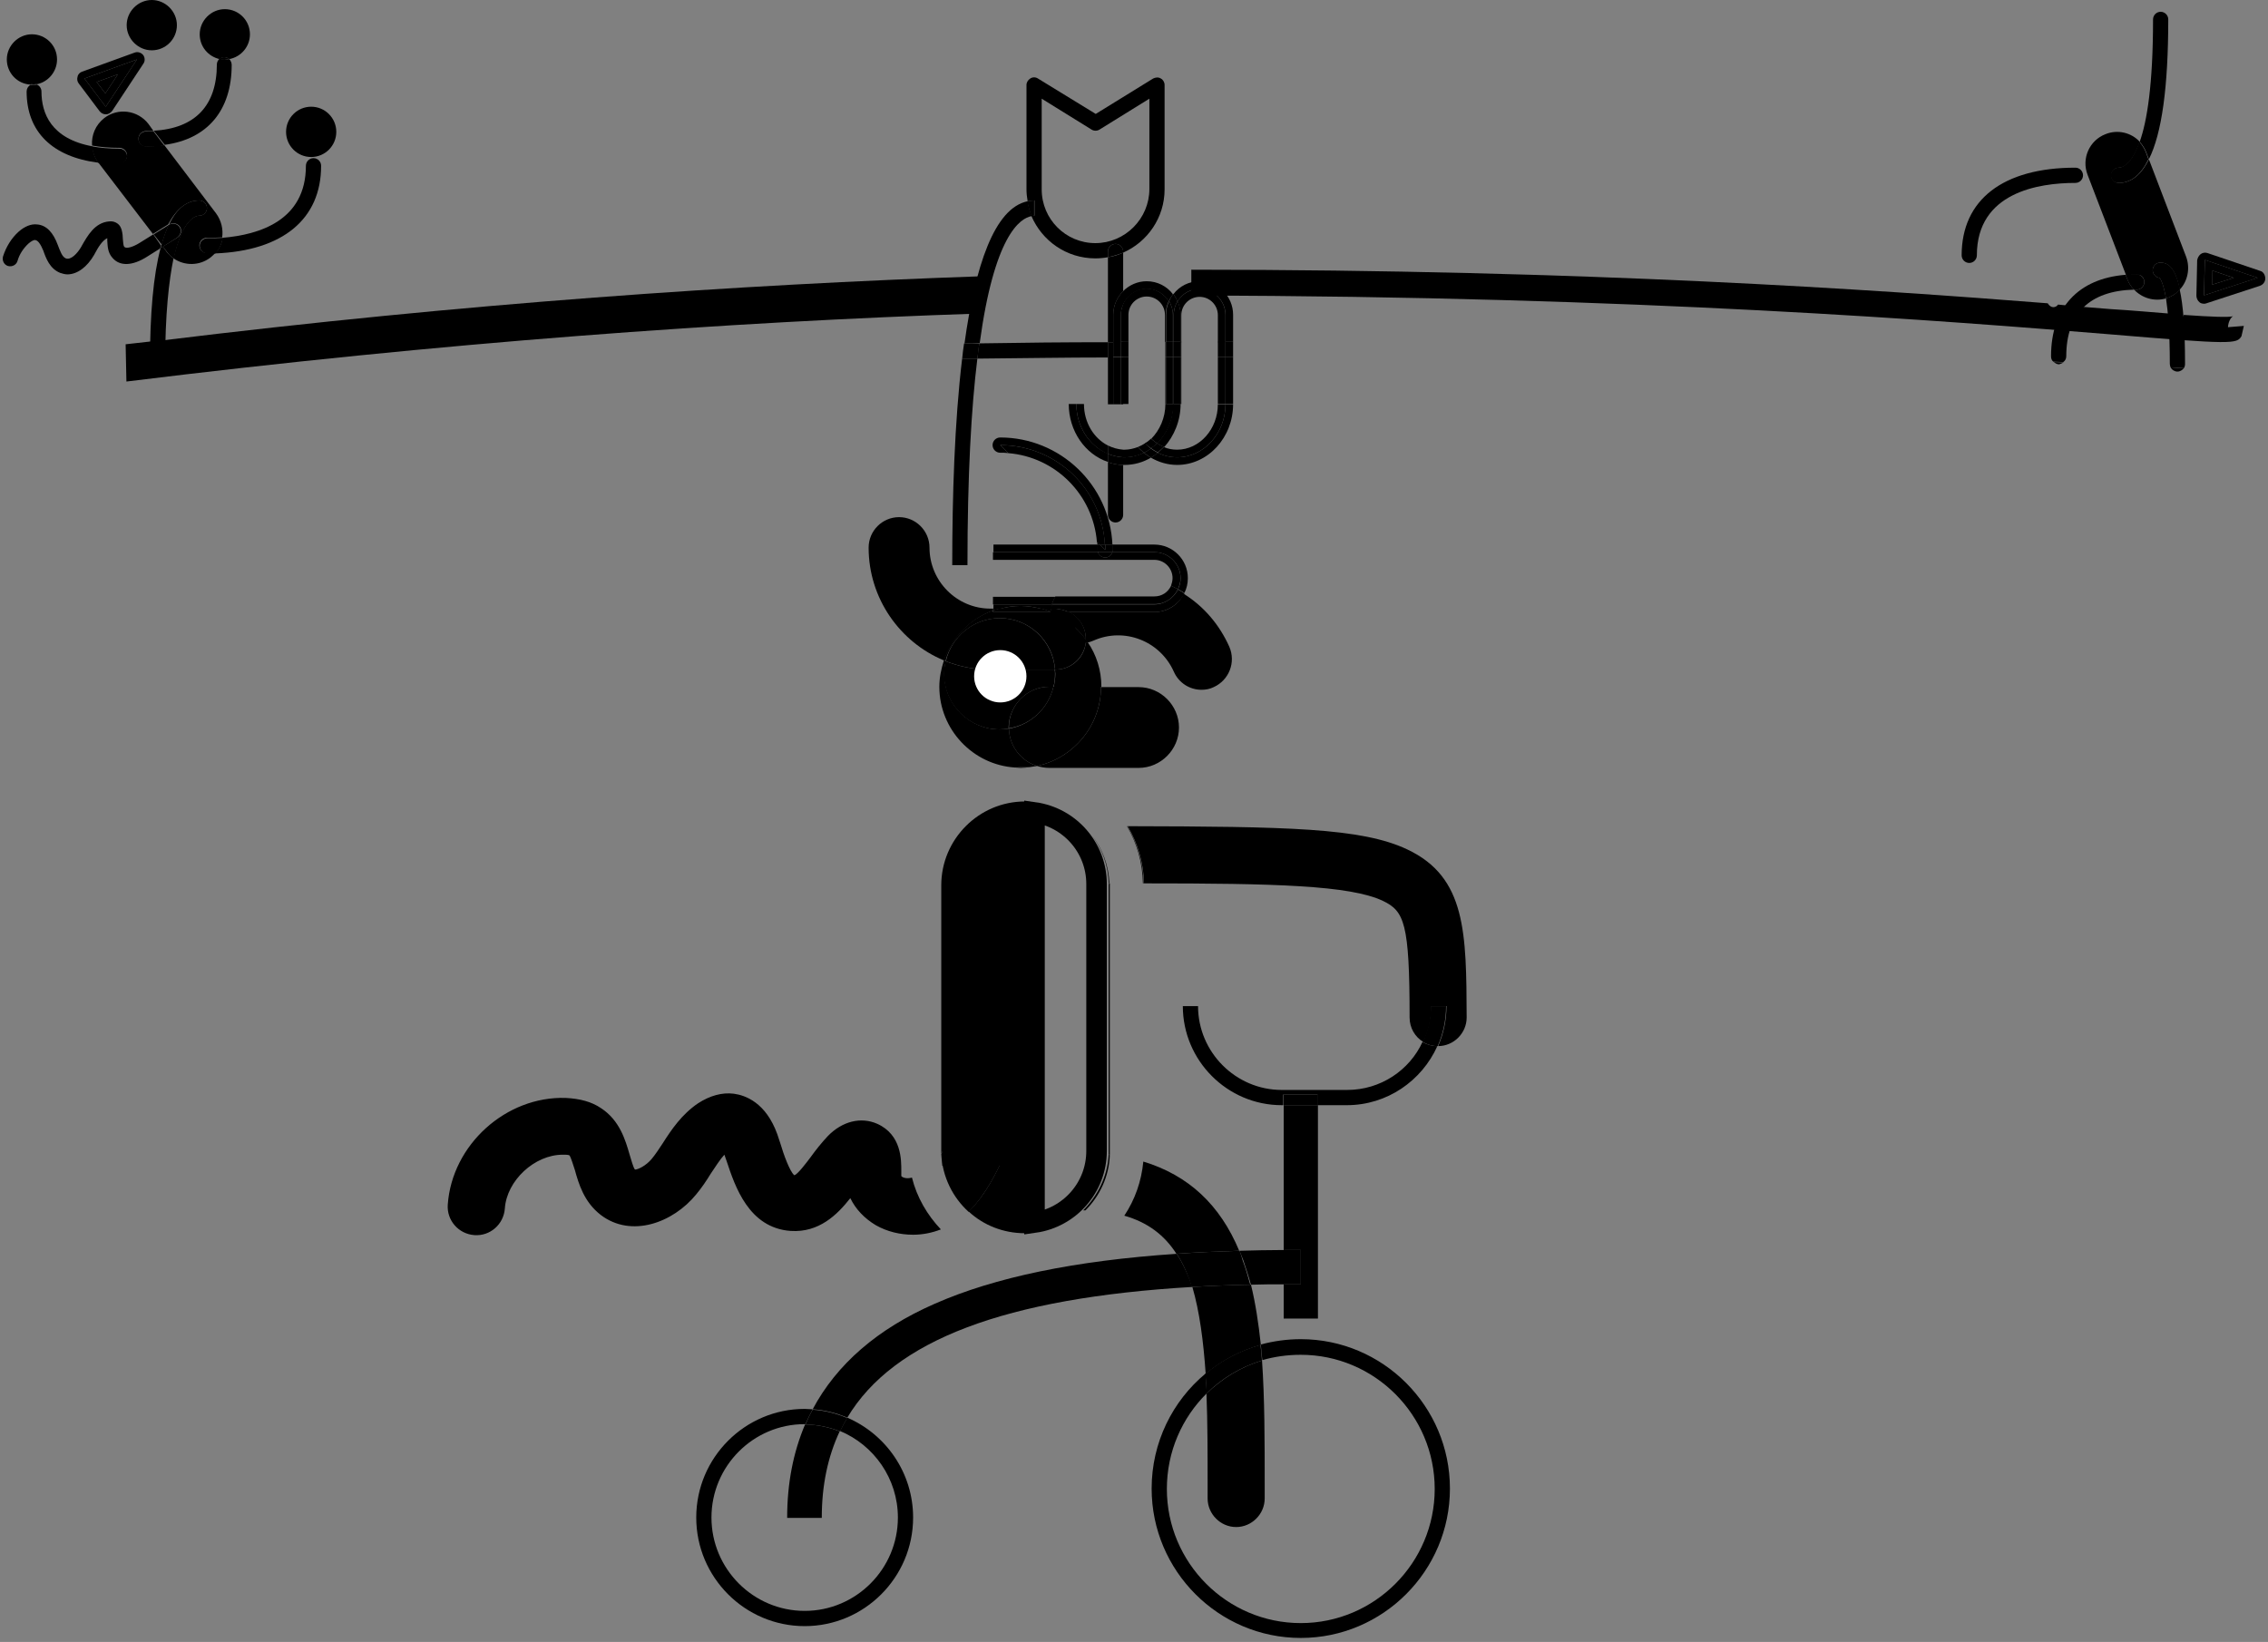 <svg width="221" height="160" viewBox="0 0 221 160" fill="none" xmlns="http://www.w3.org/2000/svg">
<rect x="0" y="0" width="221" height="160" fill="#808080" stroke="none"/>
<path d="M114.707 44.562C114.039 44.562 113.409 44.413 112.816 44.116C112.593 44.302 112.371 44.45 112.148 44.599C112.927 45.044 113.78 45.304 114.707 45.304C117.71 45.304 120.156 42.63 120.156 39.4H119.415C119.415 42.222 117.302 44.562 114.707 44.562Z" fill="black"/>
<path d="M114.703 43.819C114.258 43.819 113.813 43.745 113.406 43.559C113.22 43.745 113.035 43.93 112.812 44.116C113.406 44.413 114.036 44.562 114.703 44.562C117.298 44.562 119.412 42.222 119.412 39.4H118.67C118.67 41.813 116.891 43.819 114.703 43.819Z" fill="black"/>
<path d="M87.493 147.874C87.493 152.887 83.415 156.972 78.41 156.972C73.405 156.972 69.327 152.887 69.327 147.874C69.327 142.86 73.405 138.775 78.41 138.775C78.447 138.775 78.447 138.775 78.484 138.775C78.706 138.293 78.929 137.81 79.188 137.327C78.929 137.327 78.669 137.29 78.41 137.29C72.589 137.29 67.844 142.043 67.844 147.874C67.844 153.704 72.589 158.457 78.41 158.457C84.23 158.457 88.976 153.704 88.976 147.874C88.976 143.529 86.344 139.778 82.562 138.144C82.303 138.59 82.08 138.998 81.858 139.444C85.157 140.818 87.493 144.086 87.493 147.874Z" fill="black"/>
<path d="M126.752 132.017C133.944 132.017 139.802 137.885 139.802 145.089C139.802 152.293 133.944 158.161 126.752 158.161C119.559 158.161 113.702 152.293 113.702 145.089C113.702 141.45 115.185 138.145 117.594 135.768C117.557 135.137 117.52 134.468 117.483 133.837C114.258 136.511 112.219 140.558 112.219 145.052C112.219 153.073 118.744 159.609 126.752 159.609C134.76 159.609 141.285 153.073 141.285 145.052C141.285 137.031 134.76 130.495 126.752 130.495C125.417 130.495 124.082 130.68 122.859 131.015C122.896 131.497 122.933 132.017 123.007 132.537C124.157 132.203 125.417 132.017 126.752 132.017Z" fill="black"/>
<path d="M114.667 122.176C104.694 122.844 96.909 124.478 91.088 127.041C85.49 129.492 81.523 132.945 79.188 137.327C80.374 137.401 81.523 137.699 82.561 138.144C87.084 130.568 97.984 126.484 116.15 125.407C116.076 125.184 116.002 124.924 115.928 124.701C115.557 123.773 115.149 122.918 114.667 122.176Z" fill="black"/>
<path d="M80.077 147.875C80.077 144.718 80.67 141.933 81.819 139.482C80.781 139.073 79.632 138.813 78.446 138.813C77.296 141.524 76.703 144.532 76.703 147.912H80.077V147.875Z" fill="black"/>
<path d="M120.781 121.881C120.892 122.178 121.041 122.512 121.152 122.809C121.412 123.589 121.671 124.369 121.893 125.186C122.932 125.149 124.007 125.149 125.119 125.149V121.806C123.599 121.806 122.153 121.844 120.781 121.881Z" fill="black"/>
<path d="M78.484 138.814C79.671 138.814 80.82 139.074 81.858 139.482C82.081 139.037 82.303 138.591 82.562 138.182C81.524 137.737 80.375 137.44 79.189 137.365C78.929 137.811 78.707 138.294 78.484 138.814Z" fill="black"/>
<path d="M125.086 121.804C125.642 121.804 126.198 121.804 126.754 121.804V125.146C126.198 125.146 125.642 125.146 125.086 125.146V128.489H128.423V107.693H125.086V121.804Z" fill="black"/>
<path d="M126.754 121.806C126.198 121.806 125.642 121.806 125.086 121.806V125.149C125.642 125.149 126.198 125.149 126.754 125.149V121.806Z" fill="black"/>
<path d="M111.408 113.188C111.223 115.119 110.593 116.902 109.555 118.462C111.779 119.093 113.447 120.318 114.634 122.175C116.599 122.027 118.601 121.952 120.751 121.878C118.897 117.422 115.82 114.525 111.408 113.188Z" fill="black"/>
<path d="M117.674 144.791V146.017C117.674 147.539 118.934 148.802 120.454 148.802C121.974 148.802 123.235 147.539 123.235 146.017V144.791C123.235 140.409 123.235 136.287 122.975 132.574C120.899 133.205 119.083 134.319 117.562 135.805C117.674 138.627 117.674 141.672 117.674 144.791Z" fill="black"/>
<path d="M117.485 133.875C119.042 132.575 120.859 131.61 122.861 131.052C122.638 128.973 122.342 127.005 121.897 125.185C119.932 125.222 118.004 125.296 116.188 125.408C116.892 127.822 117.263 130.681 117.485 133.875Z" fill="black"/>
<path d="M117.557 135.804C119.039 134.318 120.893 133.204 122.969 132.573C122.932 132.053 122.895 131.57 122.821 131.05C120.819 131.607 119.002 132.573 117.445 133.873C117.519 134.504 117.557 135.135 117.557 135.804Z" fill="black"/>
<path d="M120.789 121.879C118.676 121.953 116.637 122.028 114.672 122.176C115.154 122.919 115.562 123.773 115.895 124.701C115.969 124.924 116.044 125.184 116.118 125.407C117.934 125.296 119.862 125.221 121.827 125.184C121.605 124.367 121.382 123.587 121.086 122.808C121.012 122.51 120.9 122.176 120.789 121.879Z" fill="black"/>
<path d="M131.274 106.209H124.897C120.411 106.209 116.741 102.532 116.741 98.039H115.258C115.258 103.349 119.595 107.694 124.897 107.694H125.045V106.654H128.382V107.694H131.237C135.167 107.694 138.54 105.317 140.06 101.938C139.541 101.938 139.022 101.79 138.614 101.53C137.354 104.278 134.536 106.209 131.274 106.209Z" fill="black"/>
<path d="M128.423 106.654H125.086V107.694H128.423V106.654Z" fill="black"/>
<path d="M96.764 59.492V59.306H96.504C93.242 59.306 90.573 56.632 90.573 53.364C90.573 51.73 89.238 50.393 87.606 50.393C85.975 50.393 84.641 51.73 84.641 53.364C84.641 58.303 87.681 62.574 91.981 64.356C92.76 62.128 94.539 60.309 96.764 59.492Z" fill="black"/>
<path d="M112.482 59.64H104.141C105.142 60.123 105.809 61.125 105.809 62.314C105.809 62.351 105.809 62.351 105.809 62.388C105.846 62.462 105.92 62.536 105.957 62.611C106.18 62.574 106.365 62.499 106.55 62.425C109.553 61.088 113.038 62.462 114.373 65.433C114.855 66.547 115.93 67.216 117.079 67.216C117.487 67.216 117.895 67.141 118.266 66.956C119.749 66.287 120.453 64.542 119.786 63.019C118.822 60.865 117.302 59.083 115.337 57.857C114.855 58.897 113.78 59.64 112.482 59.64Z" fill="black"/>
<path d="M105.809 62.35C105.809 62.313 105.809 62.313 105.809 62.276C105.809 61.087 105.142 60.085 104.141 59.602H102.398C103.807 60.196 104.957 61.162 105.809 62.35Z" fill="black"/>
<path d="M87.825 114.6C87.825 114.488 87.825 114.302 87.825 114.117C87.825 113.04 87.862 110.589 85.489 109.512C83.895 108.806 82.078 109.252 80.669 110.7C80.039 111.369 79.483 112.074 79.001 112.743C78.556 113.337 77.74 114.414 77.407 114.525C76.962 114.191 76.332 112.409 76.072 111.517C75.961 111.183 75.85 110.849 75.739 110.515C74.626 107.432 72.624 106.727 71.512 106.578C70.363 106.43 69.176 106.764 68.027 107.507C66.433 108.584 65.432 110.069 64.579 111.406C64.209 111.963 63.875 112.483 63.504 112.928C62.948 113.597 62.169 113.968 61.873 113.968C61.688 113.745 61.502 112.966 61.354 112.52C60.946 111.109 60.39 109.178 58.573 107.989C57.646 107.358 56.534 107.061 55.125 106.987C49.305 106.801 44.04 111.554 43.632 117.385C43.521 118.907 44.67 120.244 46.228 120.356C47.748 120.467 49.082 119.316 49.194 117.756C49.379 115.045 52.085 112.52 54.829 112.52C54.866 112.52 54.94 112.52 54.977 112.52C55.311 112.52 55.459 112.557 55.496 112.594C55.644 112.817 55.867 113.56 56.015 114.005C56.386 115.342 56.905 117.125 58.536 118.387C61.502 120.653 65.58 119.167 67.842 116.382C68.398 115.714 68.843 115.045 69.251 114.377C69.733 113.671 70.14 113.003 70.585 112.52C70.659 112.743 70.734 112.928 70.808 113.151C71.623 115.602 72.958 119.65 77.036 119.947C79.817 120.133 81.596 118.35 82.857 116.753C83.376 117.83 84.228 118.722 85.341 119.39C86.453 120.021 87.713 120.318 88.974 120.318C89.901 120.318 90.828 120.133 91.68 119.799C90.346 118.387 89.345 116.679 88.863 114.748C88.344 114.897 87.936 114.748 87.825 114.6Z" fill="black"/>
<path d="M137.132 82.774C132.683 80.657 125.343 80.546 109.883 80.508C110.847 82.142 111.44 84.036 111.477 86.079C124.23 86.079 131.534 86.265 134.759 87.787C136.836 88.79 137.355 89.941 137.355 99.151C137.355 100.153 137.874 101.045 138.689 101.527C139.208 100.488 139.468 99.299 139.468 98.037H140.951C140.951 99.411 140.654 100.748 140.135 101.936C141.655 101.936 142.916 100.673 142.916 99.151C142.879 90.907 142.879 85.485 137.132 82.774Z" fill="black"/>
<path d="M139.427 98.039C139.427 99.301 139.13 100.453 138.648 101.53C139.056 101.79 139.575 101.938 140.094 101.938C140.613 100.75 140.91 99.413 140.91 98.039H139.427Z" fill="black"/>
<path d="M96.501 108.882C95.093 108.25 93.461 108.845 92.794 110.256C92.423 111.036 92.09 111.778 91.719 112.447C91.83 114.675 92.831 116.68 94.388 118.091C96.094 116.383 97.132 114.192 97.873 112.595C98.503 111.184 97.91 109.513 96.501 108.882Z" fill="black"/>
<path d="M108.031 86.268V112.04C108.031 112.189 108.031 112.374 108.031 112.523C108.068 112.523 108.106 112.523 108.143 112.523C108.143 112.412 108.143 112.263 108.143 112.152V86.379C108.143 86.268 108.143 86.194 108.143 86.082C108.106 86.082 108.068 86.082 108.068 86.082C108.031 86.156 108.031 86.194 108.031 86.268Z" fill="black"/>
<path d="M108.031 112.522C107.92 114.639 106.956 116.533 105.547 117.944C105.621 117.944 105.695 117.944 105.769 117.944C107.178 116.533 108.068 114.639 108.142 112.559C108.105 112.522 108.068 112.522 108.031 112.522Z" fill="black"/>
<path d="M108.03 86.08C108.067 86.08 108.104 86.08 108.104 86.08C108.03 84.335 107.437 82.701 106.398 81.401C107.399 82.701 107.993 84.335 108.03 86.08Z" fill="black"/>
<path d="M111.37 86.079C111.407 86.079 111.444 86.079 111.444 86.079C111.407 84.036 110.814 82.142 109.85 80.508C109.85 80.508 109.85 80.508 109.812 80.508C110.776 82.142 111.333 84.036 111.37 86.079Z" fill="black"/>
<path d="M106.437 81.402C106.252 81.142 106.029 80.919 105.844 80.659C106.029 80.919 106.252 81.142 106.437 81.402Z" fill="black"/>
<path d="M102.836 65.25H102.799C102.799 65.398 102.836 65.51 102.836 65.658C102.836 66.104 102.762 66.513 102.688 66.921H107.322C107.322 65.324 106.84 63.802 105.987 62.576C105.913 62.576 105.876 62.613 105.802 62.613C105.653 64.099 104.393 65.25 102.836 65.25Z" fill="black"/>
<path d="M100.318 74.754C100.577 74.717 100.8 74.68 101.059 74.643C99.502 74.16 98.353 72.712 98.316 71.004C98.019 71.041 97.723 71.078 97.426 71.078C94.46 71.078 92.013 68.664 92.013 65.656C92.013 65.248 92.05 64.839 92.162 64.43C92.087 64.393 92.05 64.393 91.976 64.356C91.717 65.173 91.531 66.027 91.531 66.919C91.531 71.078 94.794 74.531 98.909 74.791C99.243 74.754 99.539 74.754 99.873 74.754C100.021 74.754 100.169 74.754 100.318 74.754Z" fill="black"/>
<path d="M96.168 65.246C96.131 65.358 96.094 65.506 96.094 65.655C96.094 66.36 96.687 66.992 97.428 66.992C98.17 66.992 98.763 66.397 98.763 65.655C98.763 65.506 98.726 65.395 98.689 65.246H96.502C96.39 65.246 96.279 65.246 96.168 65.246Z" fill="black"/>
<path d="M97.432 60.234C100.287 60.234 102.623 62.462 102.808 65.248H102.845C104.365 65.248 105.626 64.096 105.811 62.574C104.513 62.76 105.056 61.263 104.5 60C104.315 59.592 102.5 59.408 102.5 59L102.363 59.603H96.728V59.492C94.503 60.309 92.724 62.091 91.945 64.356C92.019 64.393 92.056 64.393 92.131 64.431C92.724 62.054 94.874 60.234 97.432 60.234Z" fill="black"/>
<path d="M97.432 64.318C96.839 64.318 96.357 64.727 96.172 65.247C96.283 65.247 96.394 65.247 96.505 65.247H98.693C98.507 64.727 97.989 64.318 97.432 64.318Z" fill="black"/>
<path d="M105.805 62.61C105.879 62.61 105.916 62.61 105.991 62.573C105.953 62.498 105.879 62.424 105.842 62.35C105.805 62.424 105.805 62.498 105.805 62.61Z" fill="black"/>
<path d="M102.438 59.64C102.438 60.048 102.512 60.457 102.697 60.865C103.253 62.128 104.551 62.796 105.848 62.611C105.848 62.536 105.848 62.462 105.848 62.351C104.959 61.163 103.809 60.197 102.438 59.64Z" fill="black"/>
<path d="M99.435 74.828C99.732 74.828 100.065 74.791 100.362 74.754C100.214 74.754 100.065 74.754 99.917 74.754C99.583 74.754 99.287 74.754 98.953 74.791C99.101 74.791 99.25 74.828 99.435 74.828Z" fill="black"/>
<path d="M101.055 74.643C101.425 74.754 101.833 74.828 102.241 74.828H110.953C113.104 74.828 114.883 73.046 114.883 70.892C114.883 68.738 113.104 66.956 110.953 66.956H107.283C107.283 70.706 104.614 73.863 101.055 74.643Z" fill="black"/>
<path d="M98.312 71.003C98.35 72.711 99.499 74.159 101.056 74.642C104.615 73.862 107.284 70.706 107.284 66.918H102.65C102.168 68.998 100.463 70.632 98.312 71.003Z" fill="black"/>
<path d="M102.246 66.917H102.654C102.765 66.509 102.802 66.1 102.802 65.654C102.802 65.506 102.802 65.394 102.765 65.246H98.65C98.687 65.357 98.724 65.506 98.724 65.654C98.724 66.36 98.131 66.991 97.389 66.991C96.648 66.991 96.055 66.397 96.055 65.654C96.055 65.506 96.092 65.394 96.129 65.246C94.72 65.209 93.385 64.912 92.125 64.429C92.051 64.837 91.977 65.209 91.977 65.654C91.977 68.625 94.386 71.076 97.389 71.076C97.686 71.076 97.983 71.039 98.279 71.002C98.279 70.965 98.279 70.928 98.279 70.891C98.316 68.7 100.096 66.917 102.246 66.917Z" fill="black"/>
<path d="M97.429 64.32C98.022 64.32 98.504 64.729 98.689 65.249H102.804C102.582 62.464 100.283 60.236 97.429 60.236C94.871 60.236 92.72 62.018 92.164 64.432C93.425 64.915 94.759 65.212 96.168 65.249C96.353 64.729 96.835 64.32 97.429 64.32Z" fill="black"/>
<path d="M102.65 66.918H102.242C100.092 66.918 98.312 68.701 98.312 70.854C98.312 70.891 98.312 70.929 98.312 70.966C100.463 70.632 102.168 68.998 102.65 66.918Z" fill="black"/>
<path d="M92.789 55.072H94.272C94.272 46.308 94.643 39.773 95.236 34.945C94.754 34.945 94.272 34.945 93.753 34.945C93.011 41.147 92.789 48.388 92.789 55.072Z" fill="black"/>
<path d="M100.546 21.058C100.361 20.612 100.213 20.129 100.139 19.609C96.876 20.278 95.022 25.96 93.984 33.461C94.466 33.461 94.985 33.461 95.467 33.424C96.876 23.026 99.36 21.243 100.546 21.058Z" fill="black"/>
<path d="M100.765 21.017C100.691 21.017 100.617 21.017 100.505 21.055C101.543 23.468 103.916 25.177 106.734 25.177C107.142 25.177 107.549 25.139 107.957 25.065V24.508C107.957 24.1 108.291 23.765 108.699 23.765C109.107 23.765 109.44 24.1 109.44 24.508V24.619C111.813 23.58 113.481 21.203 113.481 18.455V8.28C113.481 8.02 113.333 7.76 113.111 7.649C112.888 7.5 112.592 7.537 112.369 7.649L106.771 11.102L101.136 7.649C100.913 7.5 100.617 7.5 100.394 7.649C100.172 7.797 100.023 8.02 100.023 8.28V18.418C100.023 18.826 100.061 19.198 100.135 19.606C100.357 19.569 100.58 19.532 100.802 19.532V21.017H100.765ZM101.506 9.617L106.363 12.625C106.586 12.773 106.919 12.773 107.142 12.625L111.998 9.617V18.418C111.998 21.314 109.626 23.691 106.734 23.691C103.842 23.691 101.506 21.352 101.506 18.455V9.617Z" fill="black"/>
<path d="M100.769 21.019V19.534C100.546 19.534 100.324 19.571 100.102 19.608C100.176 20.091 100.324 20.574 100.509 21.056C100.621 21.056 100.695 21.019 100.769 21.019Z" fill="black"/>
<path d="M217.602 30.813C217.215 30.939 215.474 30.876 212.804 30.687C212.65 31.065 212.418 31.254 212.147 31.254C211.837 31.254 211.605 31.002 211.45 30.561C209.787 30.436 207.814 30.247 205.686 30.121C204.138 29.995 202.398 29.869 200.541 29.68C200.424 29.869 200.231 29.932 200.076 29.932C199.883 29.932 199.689 29.806 199.535 29.554C182.783 28.232 154.58 26.281 116.086 26.281V28.799C159.725 28.862 190.134 31.317 205.57 32.576C217.563 33.583 217.95 33.52 218.414 32.765L218.646 31.758L217.099 31.883C217.137 31.254 217.447 30.876 217.602 30.813Z" fill="black"/>
<path d="M15.695 33.185C15.543 33.548 15.354 33.729 15.164 33.729C14.974 33.729 14.822 33.548 14.671 33.275C13.874 33.366 13.039 33.457 12.242 33.548L12.318 37.178C43.169 33.366 70.945 31.369 95.383 30.553C95.459 29.282 95.496 28.102 95.572 26.922C72.008 27.739 45.294 29.554 15.695 33.185Z" fill="black"/>
<path d="M95.428 33.46C95.353 33.943 95.279 34.425 95.242 34.945C99.58 34.908 103.843 34.834 107.959 34.834V33.348C103.88 33.348 99.728 33.386 95.428 33.46Z" fill="black"/>
<path d="M93.943 33.461C93.869 33.944 93.795 34.464 93.758 34.947C94.24 34.947 94.722 34.947 95.241 34.947C95.315 34.427 95.352 33.944 95.426 33.461C94.944 33.461 94.462 33.461 93.943 33.461Z" fill="black"/>
<path d="M111.736 28.148C112.626 28.148 113.441 28.631 113.886 29.373C113.998 29.113 114.146 28.891 114.294 28.668C113.701 27.888 112.774 27.405 111.736 27.405C110.846 27.405 110.031 27.777 109.438 28.371V29.671C109.845 28.779 110.735 28.148 111.736 28.148Z" fill="black"/>
<path d="M109.957 33.313V30.677C109.957 29.674 110.772 28.894 111.736 28.894C112.737 28.894 113.516 29.711 113.516 30.677V33.313C113.553 33.313 113.59 33.313 113.59 33.313V30.677C113.59 30.194 113.701 29.748 113.886 29.34C113.441 28.634 112.626 28.114 111.736 28.114C110.698 28.114 109.808 28.746 109.438 29.637V33.313C109.623 33.313 109.808 33.313 109.957 33.313Z" fill="black"/>
<path d="M109.957 34.799C109.771 34.799 109.623 34.799 109.438 34.799V39.367H109.957V34.799Z" fill="black"/>
<path d="M113.555 39.367H113.629V34.799C113.592 34.799 113.555 34.799 113.555 34.799V39.367Z" fill="black"/>
<path d="M113.629 34.796V33.31C113.592 33.31 113.555 33.31 113.555 33.31V34.796C113.555 34.796 113.592 34.796 113.629 34.796Z" fill="black"/>
<path d="M109.957 33.31C109.771 33.31 109.623 33.31 109.438 33.31V34.796C109.623 34.796 109.771 34.796 109.957 34.796V33.31Z" fill="black"/>
<path d="M107 53.808C106.963 53.734 106.963 53.66 106.963 53.586C106.963 53.4 106.963 53.251 106.963 53.066H96.805V54.551V53.808H107Z" fill="black"/>
<path d="M108.406 53.808H112.521C113.893 53.808 115.042 54.96 115.042 56.334C115.042 56.705 114.968 57.076 114.783 57.41C115.005 57.522 115.228 57.67 115.413 57.782C115.636 57.336 115.747 56.853 115.747 56.334C115.747 54.514 114.264 53.066 112.484 53.066H108.406C108.406 53.251 108.406 53.4 108.406 53.586C108.443 53.66 108.406 53.734 108.406 53.808Z" fill="black"/>
<path d="M99.437 59.048C100.141 59.048 100.846 59.159 101.513 59.345H102.477C102.477 59.196 102.514 59.048 102.551 58.899H96.805V58.157V59.345H97.398C98.028 59.159 98.695 59.048 99.437 59.048Z" fill="black"/>
<path d="M102.433 59.305H101.469C101.765 59.38 102.062 59.491 102.359 59.602H102.396C102.433 59.528 102.433 59.417 102.433 59.305Z" fill="black"/>
<path d="M97.351 59.305H96.758V59.491C96.943 59.454 97.129 59.38 97.351 59.305Z" fill="black"/>
<path d="M112.485 58.898H102.512C102.475 59.047 102.438 59.196 102.438 59.344H102.845C103.327 59.344 103.735 59.456 104.143 59.641H112.485C113.745 59.641 114.857 58.898 115.413 57.822C115.191 57.673 115.006 57.562 114.783 57.45C114.375 58.267 113.486 58.898 112.485 58.898Z" fill="black"/>
<path d="M104.141 59.64C103.733 59.455 103.325 59.343 102.843 59.343H102.436C102.436 59.455 102.436 59.529 102.398 59.64H104.141Z" fill="black"/>
<path d="M99.436 59.047C98.731 59.047 98.027 59.158 97.359 59.344H101.512C100.844 59.158 100.14 59.047 99.436 59.047Z" fill="black"/>
<path d="M97.351 59.305C97.166 59.343 96.943 59.417 96.758 59.491V59.602H102.393C102.096 59.491 101.8 59.38 101.503 59.305H97.351Z" fill="black"/>
<path d="M114.257 56.335C114.257 56.595 114.183 56.855 114.108 57.078C114.331 57.189 114.553 57.301 114.776 57.412C114.924 57.078 115.035 56.706 115.035 56.335C115.035 54.961 113.886 53.81 112.514 53.81H108.399C108.288 54.107 108.028 54.33 107.695 54.33C107.361 54.33 107.101 54.107 106.99 53.81H96.758V54.553H112.477C113.478 54.553 114.257 55.37 114.257 56.335Z" fill="black"/>
<path d="M102.504 58.899C102.578 58.639 102.69 58.379 102.838 58.157H96.758V58.899H102.504Z" fill="black"/>
<path d="M114.779 57.412C114.557 57.301 114.334 57.19 114.112 57.078C113.815 57.709 113.222 58.118 112.481 58.118H102.841C102.693 58.341 102.582 58.601 102.508 58.861H112.481C113.482 58.898 114.371 58.267 114.779 57.412Z" fill="black"/>
<path d="M116.894 28.148C118.266 28.148 119.415 29.299 119.415 30.673V33.31C119.675 33.31 119.897 33.31 120.157 33.31V30.673C120.157 28.854 118.674 27.405 116.894 27.405C115.856 27.405 114.929 27.888 114.336 28.668C114.521 28.891 114.633 29.113 114.744 29.373C115.189 28.631 115.967 28.148 116.894 28.148Z" fill="black"/>
<path d="M119.414 39.367H120.156V34.799C119.896 34.799 119.674 34.799 119.414 34.799V39.367Z" fill="black"/>
<path d="M119.414 33.31V34.796C119.674 34.796 119.896 34.796 120.156 34.796V33.31C119.896 33.31 119.674 33.31 119.414 33.31Z" fill="black"/>
<path d="M114.297 39.367H114.371V34.799C114.334 34.799 114.297 34.799 114.297 34.799V39.367Z" fill="black"/>
<path d="M114.293 30.674V33.311C114.33 33.311 114.367 33.311 114.367 33.311V30.674C114.367 30.192 114.515 29.746 114.738 29.338C114.626 29.078 114.478 28.855 114.33 28.632C114.144 28.855 114.033 29.078 113.922 29.338C114.144 29.746 114.293 30.192 114.293 30.674Z" fill="black"/>
<path d="M114.371 34.796V33.31C114.334 33.31 114.297 33.31 114.297 33.31V34.796C114.297 34.796 114.334 34.796 114.371 34.796Z" fill="black"/>
<path d="M114.292 39.367V34.799C114.07 34.799 113.847 34.799 113.625 34.799V39.367H114.292Z" fill="black"/>
<path d="M113.625 33.309C113.847 33.309 114.07 33.309 114.292 33.309V30.673C114.292 30.19 114.144 29.744 113.922 29.336C113.736 29.744 113.625 30.19 113.625 30.673V33.309Z" fill="black"/>
<path d="M113.625 34.796C113.847 34.796 114.07 34.796 114.292 34.796V33.31C114.07 33.31 113.847 33.31 113.625 33.31V34.796Z" fill="black"/>
<path d="M115.113 39.367V34.799C115.076 34.799 115.039 34.799 115.039 34.799V39.367H115.113Z" fill="black"/>
<path d="M118.672 39.367H119.413V34.799C119.154 34.799 118.931 34.799 118.672 34.799V39.367Z" fill="black"/>
<path d="M116.892 28.147C116.003 28.147 115.187 28.63 114.742 29.372C114.928 29.781 115.039 30.226 115.039 30.709V33.346C115.076 33.346 115.113 33.346 115.113 33.346V30.709C115.113 29.706 115.929 28.927 116.892 28.927C117.893 28.927 118.672 29.744 118.672 30.709V33.346C118.932 33.346 119.154 33.346 119.413 33.346V30.709C119.413 29.298 118.264 28.147 116.892 28.147Z" fill="black"/>
<path d="M115.113 34.796V33.31C115.076 33.31 115.039 33.31 115.039 33.31V34.796C115.039 34.796 115.076 34.796 115.113 34.796Z" fill="black"/>
<path d="M118.672 34.796C118.931 34.796 119.154 34.796 119.413 34.796V33.31C119.154 33.31 118.931 33.31 118.672 33.31V34.796Z" fill="black"/>
<path d="M115.042 39.367V34.799C114.82 34.799 114.597 34.799 114.375 34.799V39.367H115.042Z" fill="black"/>
<path d="M115.042 30.673C115.042 30.19 114.931 29.744 114.746 29.336C114.523 29.707 114.375 30.19 114.375 30.673V33.309C114.597 33.309 114.82 33.309 115.042 33.309V30.673Z" fill="black"/>
<path d="M115.042 34.796V33.31C114.82 33.31 114.597 33.31 114.375 33.31V34.796C114.597 34.796 114.82 34.796 115.042 34.796Z" fill="black"/>
<path d="M16.092 35.464C16.092 30.562 16.463 27.331 16.908 25.178C16.648 24.992 16.426 24.769 16.241 24.546L15.87 24.026L15.647 24.175C14.943 26.811 14.609 30.599 14.609 35.501C14.609 35.724 14.721 35.947 14.869 36.058C15.203 36.058 15.536 36.021 15.87 36.021C16.018 35.873 16.092 35.687 16.092 35.464Z" fill="black"/>
<path d="M15.868 36.021C15.534 36.021 15.201 36.058 14.867 36.058C14.978 36.169 15.164 36.244 15.349 36.244C15.572 36.206 15.757 36.132 15.868 36.021Z" fill="black"/>
<path d="M19.424 19.531C19.832 19.531 20.166 19.865 20.166 20.274C20.166 20.682 19.832 21.016 19.424 21.016C19.054 21.016 17.793 21.313 16.903 25.175C17.979 25.918 19.424 25.918 20.5 25.101C20.685 24.953 20.833 24.804 20.982 24.656C20.722 24.656 20.462 24.656 20.166 24.656C19.758 24.656 19.424 24.321 19.424 23.913C19.424 23.504 19.758 23.17 20.166 23.17C20.611 23.17 21.13 23.17 21.649 23.133C21.76 22.353 21.575 21.499 21.056 20.794L16.014 14.146C15.457 14.22 14.864 14.258 14.234 14.258C13.826 14.258 13.492 13.923 13.492 13.515C13.492 13.106 13.826 12.772 14.234 12.772C14.493 12.772 14.716 12.772 14.938 12.735L14.457 12.067C13.418 10.73 11.491 10.47 10.156 11.509C9.303 12.178 8.895 13.181 8.97 14.183C9.748 14.332 10.638 14.406 11.639 14.406C12.047 14.406 12.38 14.74 12.38 15.149C12.38 15.557 12.047 15.892 11.639 15.892C10.897 15.892 10.23 15.854 9.563 15.78C9.563 15.78 9.563 15.78 9.563 15.817L14.901 22.799L16.384 21.87C17.2 20.348 18.201 19.531 19.424 19.531Z" fill="black"/>
<path d="M19.426 21.019C19.834 21.019 20.168 20.685 20.168 20.277C20.168 19.868 19.834 19.534 19.426 19.534C18.203 19.534 17.202 20.314 16.46 21.911L16.497 21.873C16.831 21.651 17.313 21.762 17.535 22.096C17.758 22.43 17.647 22.913 17.313 23.136L15.867 24.027L16.275 24.547C16.46 24.807 16.683 25.03 16.942 25.179C17.795 21.317 19.093 21.019 19.426 21.019Z" fill="black"/>
<path d="M31.291 16.154C31.291 15.745 30.957 15.411 30.549 15.411C30.142 15.411 29.808 15.745 29.808 16.154C29.808 21.501 25.248 22.875 21.689 23.172C21.615 23.729 21.355 24.249 20.984 24.695C27.547 24.435 31.291 21.353 31.291 16.154Z" fill="black"/>
<path d="M19.461 23.954C19.461 24.362 19.795 24.697 20.202 24.697C20.462 24.697 20.759 24.697 21.018 24.697C21.389 24.251 21.611 23.731 21.722 23.174C21.203 23.211 20.684 23.211 20.239 23.211C19.795 23.211 19.461 23.545 19.461 23.954Z" fill="black"/>
<path d="M4.04 8.912C4.04 8.615 3.854 8.355 3.595 8.243C3.446 8.281 3.261 8.281 3.113 8.281C3.076 8.281 3.002 8.281 2.964 8.281C2.742 8.392 2.594 8.652 2.594 8.912C2.594 12.848 5.115 15.299 9.601 15.856C9.23 15.373 9.045 14.816 9.008 14.259C4.966 13.517 4.04 11.029 4.04 8.912Z" fill="black"/>
<path d="M12.38 15.227C12.38 14.819 12.046 14.485 11.638 14.485C10.637 14.485 9.747 14.411 8.969 14.262C9.006 14.819 9.228 15.376 9.562 15.859C10.192 15.933 10.897 15.97 11.638 15.97C12.046 15.97 12.38 15.636 12.38 15.227Z" fill="black"/>
<path d="M22.577 6.314C22.577 6.091 22.465 5.905 22.354 5.757C22.206 5.794 22.058 5.794 21.909 5.794C21.724 5.794 21.539 5.757 21.39 5.719C21.242 5.868 21.131 6.054 21.131 6.277C21.131 10.287 19.018 12.515 14.977 12.738L16.052 14.112C20.204 13.555 22.577 10.77 22.577 6.314Z" fill="black"/>
<path d="M13.492 13.553C13.492 13.962 13.826 14.296 14.234 14.296C14.864 14.296 15.457 14.259 16.013 14.185L14.938 12.774C14.716 12.774 14.456 12.811 14.234 12.811C13.826 12.811 13.492 13.145 13.492 13.553Z" fill="black"/>
<path d="M9.414 7.986L10.267 9.1L11.49 7.243L9.414 7.986Z" fill="black"/>
<path d="M9.711 10.843C9.859 11.029 10.082 11.14 10.304 11.14C10.304 11.14 10.304 11.14 10.341 11.14C10.563 11.14 10.786 10.992 10.934 10.806L13.974 6.201C14.16 5.941 14.123 5.57 13.937 5.347C13.752 5.125 13.418 5.013 13.122 5.125L8.005 6.981C7.783 7.056 7.598 7.241 7.561 7.464C7.486 7.687 7.523 7.947 7.672 8.133L9.711 10.843ZM13.344 5.793L10.304 10.398L8.228 7.65L13.344 5.793Z" fill="black"/>
<path d="M13.343 5.795L8.227 7.651L10.303 10.399L13.343 5.795ZM9.413 7.986L11.489 7.243L10.266 9.1L9.413 7.986Z" fill="black"/>
<path d="M14.791 4.902C16.162 4.902 17.238 3.788 17.238 2.451C17.238 1.114 16.125 0 14.791 0C13.456 0 12.344 1.114 12.344 2.451C12.344 3.788 13.456 4.902 14.791 4.902Z" fill="black"/>
<path d="M22.353 5.757C23.502 5.535 24.355 4.532 24.355 3.344C24.355 1.97 23.242 0.893 21.908 0.893C20.573 0.893 19.461 2.007 19.461 3.344C19.461 4.532 20.277 5.497 21.389 5.757C21.537 5.646 21.685 5.572 21.871 5.572C22.019 5.572 22.204 5.646 22.353 5.757Z" fill="black"/>
<path d="M22.353 5.754C22.204 5.643 22.056 5.569 21.834 5.569C21.648 5.569 21.463 5.643 21.352 5.754C21.537 5.791 21.685 5.829 21.871 5.829C22.056 5.791 22.204 5.791 22.353 5.754Z" fill="black"/>
<path d="M3.593 8.206C4.705 7.983 5.558 6.98 5.558 5.792C5.558 4.418 4.446 3.341 3.111 3.341C1.776 3.341 0.664 4.455 0.664 5.792C0.664 7.092 1.665 8.169 2.963 8.243C3.074 8.169 3.185 8.132 3.333 8.132C3.408 8.169 3.519 8.169 3.593 8.206Z" fill="black"/>
<path d="M3.589 8.207C3.515 8.17 3.404 8.133 3.293 8.133C3.144 8.133 3.033 8.17 2.922 8.244C2.959 8.244 3.033 8.244 3.07 8.244C3.256 8.281 3.441 8.244 3.589 8.207Z" fill="black"/>
<path d="M30.322 15.3C31.673 15.3 32.769 14.203 32.769 12.849C32.769 11.495 31.673 10.398 30.322 10.398C28.971 10.398 27.875 11.495 27.875 12.849C27.875 14.203 28.971 15.3 30.322 15.3Z" fill="black"/>
<path d="M14.939 22.837L13.567 23.691C12.899 24.1 12.306 24.248 12.121 24.063C12.01 23.951 12.01 23.654 11.973 23.32C11.973 23.06 11.936 22.726 11.861 22.429C11.824 22.317 11.75 21.983 11.416 21.76C11.194 21.612 10.935 21.538 10.638 21.575C9.229 21.686 8.525 22.986 7.969 23.951L7.932 24.026C7.524 24.731 6.894 25.363 6.412 25.177C6.041 25.028 5.855 24.434 5.633 23.877C5.188 22.652 4.521 21.946 3.631 21.872C3.038 21.797 2.408 22.057 1.814 22.577C1.11 23.209 0.591 24.063 0.294 24.991C0.183 25.4 0.406 25.808 0.776 25.919C1.184 26.031 1.592 25.808 1.703 25.437C1.889 24.768 2.296 24.174 2.778 23.729C3.038 23.506 3.297 23.357 3.446 23.394C3.705 23.431 3.965 23.803 4.224 24.434C4.484 25.177 4.854 26.18 5.855 26.588C6.078 26.662 6.337 26.736 6.56 26.736C7.524 26.736 8.488 26.031 9.192 24.805L9.229 24.731C9.563 24.1 9.971 23.431 10.453 23.209C10.453 23.283 10.453 23.394 10.453 23.469C10.49 23.988 10.49 24.62 10.972 25.14C11.676 25.957 12.899 25.919 14.308 25.028L15.606 24.211C15.643 24.1 15.643 24.026 15.68 23.914L14.939 22.837Z" fill="black"/>
<path d="M15.723 23.878C15.686 23.99 15.686 24.064 15.648 24.175L15.871 24.027L15.723 23.878Z" fill="black"/>
<path d="M16.459 21.91L14.977 22.838L15.755 23.841C15.941 23.135 16.2 22.467 16.459 21.91Z" fill="black"/>
<path d="M17.498 22.133C17.276 21.799 16.831 21.687 16.46 21.91L16.423 21.947C16.164 22.504 15.904 23.172 15.719 23.915L15.83 24.064L17.239 23.172C17.61 22.913 17.721 22.467 17.498 22.133Z" fill="black"/>
<path d="M209.39 15.521C210.65 13.032 211.281 8.465 211.281 1.892C211.281 1.483 210.947 1.149 210.539 1.149C210.131 1.149 209.798 1.483 209.798 1.892C209.798 8.279 209.204 11.844 208.5 13.812C208.76 14.109 208.982 14.444 209.13 14.815L209.39 15.521Z" fill="black"/>
<path d="M208.949 27.481C208.949 27.89 208.615 28.224 208.207 28.224C208.096 28.224 208.022 28.224 207.948 28.224C208.726 29.041 209.913 29.413 211.062 29.078C210.803 27.556 210.506 27.147 210.432 27.073C210.061 27.036 209.765 26.702 209.765 26.33C209.765 25.922 210.098 25.587 210.506 25.587C211.21 25.587 211.952 25.996 212.397 28.224C213.175 27.407 213.435 26.145 213.027 25.03L209.394 15.524C208.652 17.046 207.651 17.826 206.465 17.826C206.057 17.826 205.723 17.492 205.723 17.083C205.723 16.675 206.057 16.341 206.465 16.341C206.762 16.341 207.688 16.155 208.504 13.816C207.688 12.924 206.354 12.59 205.167 13.073C203.61 13.667 202.795 15.449 203.425 17.046L207.169 26.813C207.503 26.776 207.874 26.776 208.245 26.776C208.652 26.739 208.949 27.073 208.949 27.481Z" fill="black"/>
<path d="M206.421 16.34C206.013 16.34 205.68 16.674 205.68 17.082C205.68 17.491 206.013 17.825 206.421 17.825C207.645 17.825 208.609 17.045 209.35 15.523L209.091 14.817C208.942 14.446 208.72 14.111 208.46 13.815C207.682 16.117 206.718 16.34 206.421 16.34Z" fill="black"/>
<path d="M191.89 25.623C192.298 25.623 192.631 25.288 192.631 24.88C192.631 18.752 198.637 17.824 202.234 17.824C202.641 17.824 202.975 17.49 202.975 17.081C202.975 16.673 202.641 16.339 202.234 16.339C195.19 16.339 191.148 19.458 191.148 24.88C191.148 25.288 191.482 25.623 191.89 25.623Z" fill="black"/>
<path d="M201.342 34.724C201.342 30.564 203.604 28.336 207.942 28.225C207.682 27.965 207.46 27.631 207.311 27.259L207.126 26.777C202.492 27.148 199.859 30.007 199.859 34.724C199.859 34.947 199.934 35.132 200.082 35.244C200.416 35.244 200.749 35.281 201.046 35.281C201.231 35.169 201.342 34.947 201.342 34.724Z" fill="black"/>
<path d="M201.089 35.316C200.755 35.316 200.459 35.279 200.125 35.279C200.273 35.391 200.422 35.502 200.644 35.502C200.792 35.465 200.941 35.391 201.089 35.316Z" fill="black"/>
<path d="M207.941 28.222C208.015 28.222 208.126 28.222 208.2 28.222C208.608 28.222 208.942 27.888 208.942 27.479C208.942 27.071 208.608 26.737 208.2 26.737C207.829 26.737 207.496 26.737 207.125 26.774L207.31 27.256C207.459 27.628 207.681 27.962 207.941 28.222Z" fill="black"/>
<path d="M215.584 26.367L215.547 27.741L217.66 27.073L215.584 26.367Z" fill="black"/>
<path d="M220.252 26.402L215.099 24.657C214.876 24.582 214.617 24.62 214.431 24.768C214.246 24.917 214.135 25.14 214.098 25.362L214.023 28.816C214.023 29.039 214.135 29.299 214.32 29.447C214.431 29.559 214.617 29.596 214.765 29.596C214.839 29.596 214.913 29.596 214.987 29.559L220.215 27.85C220.511 27.739 220.734 27.479 220.734 27.145C220.734 26.811 220.548 26.476 220.252 26.402ZM214.765 28.779L214.839 25.325L219.992 27.071L214.765 28.779Z" fill="black"/>
<path d="M214.773 28.78L220.001 27.072L214.848 25.326L214.773 28.78ZM215.589 26.366L217.665 27.072L215.552 27.74L215.589 26.366Z" fill="black"/>
<path d="M211.285 29.002C211.211 29.039 211.137 29.039 211.062 29.076C211.248 30.302 211.433 32.307 211.433 35.464C211.433 35.575 211.47 35.687 211.507 35.798C211.952 35.835 212.397 35.835 212.805 35.872C212.879 35.761 212.916 35.612 212.916 35.464C212.916 31.973 212.731 29.708 212.397 28.222C212.101 28.556 211.73 28.816 211.285 29.002Z" fill="black"/>
<path d="M212.175 36.208C212.435 36.208 212.657 36.059 212.805 35.874C212.398 35.874 211.953 35.837 211.508 35.8C211.656 36.059 211.916 36.208 212.175 36.208Z" fill="black"/>
<path d="M210.507 25.588C210.099 25.588 209.766 25.922 209.766 26.33C209.766 26.702 210.062 27.036 210.433 27.073C210.507 27.147 210.804 27.593 211.063 29.078C211.137 29.041 211.212 29.041 211.286 29.004C211.731 28.819 212.101 28.558 212.435 28.224C211.953 25.996 211.249 25.588 210.507 25.588Z" fill="black"/>
<path d="M107.656 53.065H108.397C108.138 47.272 103.318 42.63 97.46 42.63C97.052 42.63 96.719 42.964 96.719 43.373C96.719 43.781 97.052 44.116 97.46 44.116C97.72 44.116 97.979 44.116 98.239 44.153L97.46 43.373C102.947 43.373 107.396 47.681 107.656 53.065Z" fill="black"/>
<path d="M106.914 52.809C106.914 52.884 106.914 52.995 106.951 53.069H107.174L106.914 52.809Z" fill="black"/>
<path d="M106.998 53.808H108.407C108.444 53.734 108.444 53.66 108.444 53.586C108.444 53.4 108.444 53.251 108.444 53.066H107.702C107.702 53.251 107.702 53.4 107.702 53.586L107.183 53.066H106.961C106.961 53.251 106.961 53.4 106.961 53.586C106.961 53.66 106.961 53.734 106.998 53.808Z" fill="black"/>
<path d="M107.697 54.33C108.03 54.33 108.29 54.107 108.401 53.81H106.992C107.066 54.107 107.363 54.33 107.697 54.33Z" fill="black"/>
<path d="M107.664 53.069C107.405 47.684 102.956 43.377 97.469 43.377L98.247 44.157C102.844 44.528 106.515 48.204 106.886 52.809L107.145 53.069H107.664Z" fill="black"/>
<path d="M107.699 53.586C107.699 53.4 107.699 53.251 107.699 53.066H107.18L107.699 53.586Z" fill="black"/>
<path d="M107.961 33.346C108.146 33.346 108.295 33.346 108.48 33.346V30.673C108.48 29.782 108.851 28.965 109.444 28.37V24.62C108.962 24.842 108.48 24.991 107.961 25.065V33.346Z" fill="black"/>
<path d="M107.961 50.171C107.961 50.579 108.295 50.913 108.702 50.913C109.11 50.913 109.444 50.579 109.444 50.171V45.306C108.925 45.306 108.443 45.194 107.961 45.046V50.171Z" fill="black"/>
<path d="M108.48 34.831C108.295 34.831 108.146 34.831 107.961 34.831V39.399H108.48V34.831Z" fill="black"/>
<path d="M108.702 23.767C108.295 23.767 107.961 24.102 107.961 24.51V25.067C108.48 24.956 108.962 24.807 109.444 24.622V24.51C109.444 24.102 109.11 23.767 108.702 23.767Z" fill="black"/>
<path d="M108.48 33.348C108.295 33.348 108.146 33.348 107.961 33.348V34.834C108.146 34.834 108.295 34.834 108.48 34.834V33.348Z" fill="black"/>
<path d="M108.477 30.675V33.349C108.736 33.349 108.959 33.349 109.218 33.349V30.713C109.218 30.341 109.292 30.007 109.44 29.71V28.373C108.847 28.967 108.477 29.784 108.477 30.675Z" fill="black"/>
<path d="M109.218 34.831C108.959 34.831 108.736 34.831 108.477 34.831V39.399H109.218V34.831Z" fill="black"/>
<path d="M109.218 33.31C108.959 33.31 108.736 33.31 108.477 33.31V34.796C108.736 34.796 108.959 34.796 109.218 34.796V33.31Z" fill="black"/>
<path d="M109.219 34.832V39.4H109.442V34.832C109.367 34.795 109.293 34.795 109.219 34.832Z" fill="black"/>
<path d="M109.442 29.673C109.293 29.97 109.219 30.341 109.219 30.675V33.312C109.293 33.312 109.367 33.312 109.442 33.312V29.673Z" fill="black"/>
<path d="M109.442 34.796V33.31C109.367 33.31 109.293 33.31 109.219 33.31V34.796C109.293 34.796 109.367 34.796 109.442 34.796Z" fill="black"/>
<path d="M109.586 44.561C109.549 44.561 109.512 44.561 109.438 44.561V45.304C109.475 45.304 109.512 45.304 109.586 45.304C110.513 45.304 111.402 45.044 112.144 44.599C111.921 44.45 111.662 44.301 111.477 44.116C110.883 44.376 110.253 44.561 109.586 44.561Z" fill="black"/>
<path d="M104.882 39.367H104.141C104.141 42.004 105.735 44.269 107.959 45.012V44.195C106.18 43.489 104.882 41.595 104.882 39.367Z" fill="black"/>
<path d="M115.041 39.367H114.299C114.299 40.889 113.706 42.226 112.742 43.192C112.965 43.34 113.187 43.452 113.447 43.563C114.411 42.486 115.041 41.001 115.041 39.367Z" fill="black"/>
<path d="M112.144 43.709C111.921 43.857 111.699 44.006 111.477 44.117C111.699 44.303 111.921 44.451 112.144 44.6C112.366 44.451 112.626 44.303 112.811 44.117C112.589 44.006 112.366 43.857 112.144 43.709Z" fill="black"/>
<path d="M112.742 43.188C112.556 43.374 112.371 43.523 112.148 43.671C112.371 43.819 112.593 43.968 112.816 44.08C113.038 43.894 113.224 43.745 113.409 43.523C113.187 43.448 112.964 43.337 112.742 43.188Z" fill="black"/>
<path d="M107.961 44.229V45.046C108.443 45.194 108.925 45.306 109.444 45.306V44.563C108.925 44.526 108.443 44.415 107.961 44.229Z" fill="black"/>
<path d="M109.586 43.82C109.549 43.82 109.512 43.82 109.438 43.82V44.563C109.475 44.563 109.512 44.563 109.586 44.563C110.253 44.563 110.883 44.414 111.477 44.117C111.254 43.932 111.069 43.783 110.883 43.56C110.476 43.709 110.031 43.82 109.586 43.82Z" fill="black"/>
<path d="M107.96 44.232V43.415C106.588 42.709 105.624 41.187 105.624 39.367H104.883C104.883 41.595 106.18 43.489 107.96 44.232Z" fill="black"/>
<path d="M113.633 39.367H113.559C113.559 40.704 113.003 41.929 112.188 42.746C112.373 42.932 112.558 43.081 112.781 43.192C113.745 42.226 114.338 40.889 114.338 39.367H113.633Z" fill="black"/>
<path d="M111.587 43.188C111.365 43.337 111.142 43.448 110.883 43.56C111.068 43.745 111.254 43.931 111.476 44.117C111.698 44.005 111.958 43.857 112.143 43.708C111.958 43.56 111.736 43.374 111.587 43.188Z" fill="black"/>
<path d="M112.741 43.191C112.519 43.043 112.333 42.894 112.148 42.746C111.963 42.931 111.777 43.08 111.555 43.191C111.74 43.377 111.925 43.526 112.148 43.674C112.37 43.563 112.556 43.377 112.741 43.191Z" fill="black"/>
<path d="M107.961 43.409V44.226C108.443 44.412 108.925 44.523 109.444 44.561V43.818C108.925 43.781 108.406 43.632 107.961 43.409Z" fill="black"/>
<path d="M99.875 78.098C95.389 78.098 91.719 81.774 91.719 86.267V112.04C91.719 112.188 91.719 112.3 91.719 112.411C92.09 111.743 92.46 111 92.794 110.22C93.424 108.809 95.093 108.215 96.501 108.846C97.91 109.477 98.503 111.148 97.873 112.56C97.132 114.156 96.13 116.347 94.388 118.056C95.834 119.393 97.762 120.172 99.875 120.172C99.912 120.172 99.949 120.172 99.949 120.172V78.098C99.949 78.098 99.912 78.098 99.875 78.098Z" fill="black"/>
<path d="M91.816 108.496H98.609V113.593H91.816V108.496Z" fill="black"/>
<path d="M100.805 79.166C104.223 79.651 106.851 82.589 106.851 86.141V112.158C106.851 115.71 104.223 118.648 100.805 119.134V79.166Z" stroke="black" stroke-width="2"/>
<circle cx="97.47" cy="65.899" r="2.549" fill="white"/>
</svg>
